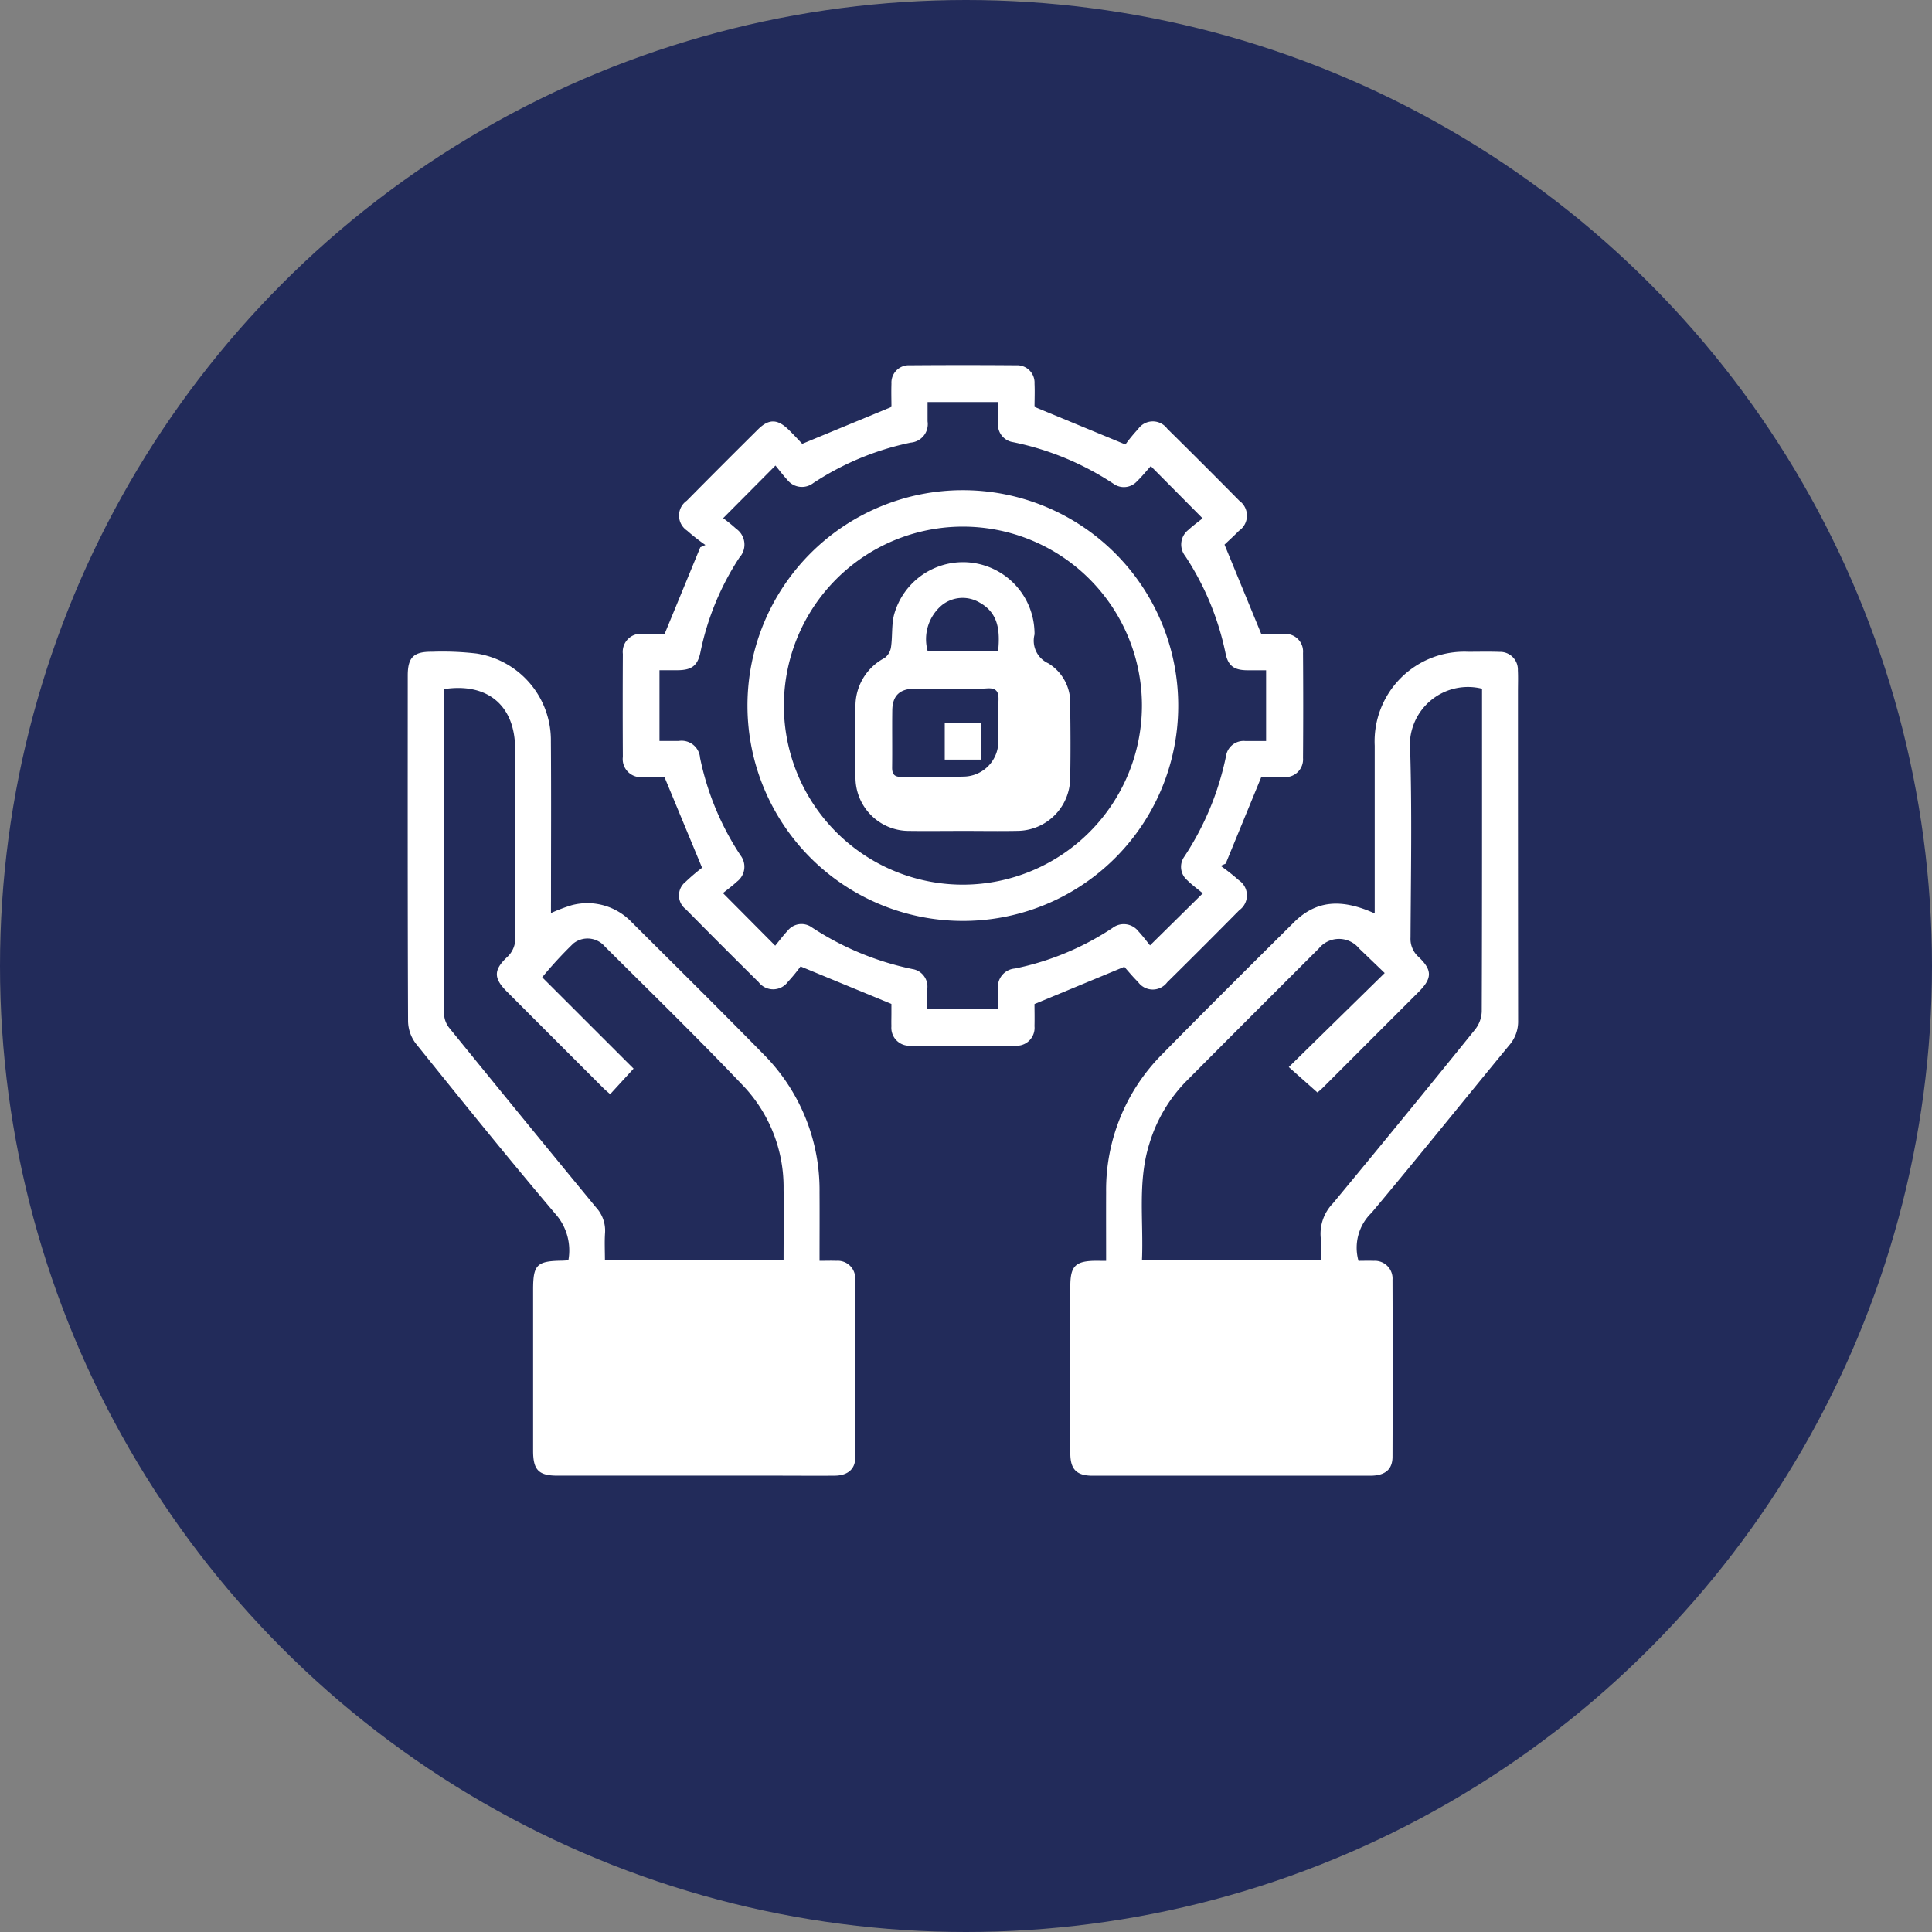<svg xmlns="http://www.w3.org/2000/svg" width="109" height="109" viewBox="0 0 109 109">
  <rect x="0" y="0" width="109" height="109" fill="#808080" stroke="none"/>
  <g id="Grupo_909138" data-name="Grupo 909138" transform="translate(-312 -9962)">
    <circle id="Elipse_7495" data-name="Elipse 7495" cx="54.5" cy="54.5" r="54.5" transform="translate(312 9962)" fill="#222b5a"/>
    <path id="Trazado_641282" data-name="Trazado 641282" d="M1390.563,610.947c0-1.353-.006-2.615,0-3.876a10.841,10.841,0,0,1,3.181-7.8c2.447-2.494,4.929-4.954,7.409-7.417,1.229-1.221,2.634-1.38,4.564-.508v-.683q0-4.39,0-8.779a5.058,5.058,0,0,1,5.269-5.3c.589,0,1.179-.016,1.768.006a1,1,0,0,1,1.04,1.034c.02.4.005.8.005,1.2q0,9.285.009,18.569a2.023,2.023,0,0,1-.492,1.377c-2.6,3.152-5.151,6.337-7.776,9.464a2.736,2.736,0,0,0-.739,2.712c.24,0,.547-.011.852,0a1,1,0,0,1,1.068,1.071q.017,4.99,0,9.979c0,.732-.427,1.072-1.258,1.073q-5.715,0-11.429,0c-1.41,0-2.82,0-4.231,0-.905,0-1.259-.356-1.26-1.264q-.006-4.705,0-9.411c0-1.16.283-1.441,1.454-1.451C1390.161,610.946,1390.325,610.947,1390.563,610.947Zm12.115-.038a12,12,0,0,0-.008-1.271,2.466,2.466,0,0,1,.692-1.938q4.047-4.884,8.03-9.821a1.736,1.736,0,0,0,.364-1.006c.022-5.85.016-11.7.016-17.55v-.655a3.279,3.279,0,0,0-4.051,3.556c.1,3.49.037,6.986.017,10.479a1.364,1.364,0,0,0,.457,1.1c.78.744.768,1.2.008,1.964q-2.7,2.7-5.4,5.4c-.129.129-.273.242-.317.281l-1.617-1.434,5.411-5.305c-.5-.481-.969-.934-1.441-1.384a1.465,1.465,0,0,0-2.275,0q-3.757,3.742-7.493,7.5a8.549,8.549,0,0,0-2.064,3.5c-.682,2.156-.324,4.368-.421,6.581Z" transform="translate(-1016.158 9422.188)" fill="#fff"/>
    <path id="Trazado_641283" data-name="Trazado 641283" d="M1174.574,591.369a9.7,9.7,0,0,1,1.157-.44,3.45,3.45,0,0,1,3.415.973c2.477,2.465,4.962,4.922,7.407,7.418a10.858,10.858,0,0,1,3.174,7.8c.008,1.26,0,2.521,0,3.868.343,0,.649-.012.955,0a.983.983,0,0,1,1.057,1.016q.021,5.052,0,10.105c0,.638-.438.991-1.136,1-1.052.011-2.1,0-3.157,0q-6.251,0-12.5,0c-1.066,0-1.379-.318-1.379-1.4q0-4.547,0-9.095c0-1.4.209-1.609,1.589-1.633.122,0,.244-.012.4-.02a3.1,3.1,0,0,0-.639-2.51c-2.711-3.192-5.338-6.455-7.964-9.717a2.156,2.156,0,0,1-.441-1.249c-.027-6.505-.02-13.011-.018-19.516,0-1.025.327-1.355,1.368-1.343a16.573,16.573,0,0,1,2.516.1,4.953,4.953,0,0,1,4.192,4.951c.022,2.989.006,5.979.006,8.968C1174.574,590.878,1174.574,591.1,1174.574,591.369Zm13.124,19.594c0-1.375.02-2.7,0-4.016a8.315,8.315,0,0,0-2.207-5.761c-2.567-2.7-5.233-5.3-7.872-7.926a1.283,1.283,0,0,0-1.781-.176,22.958,22.958,0,0,0-1.759,1.908l5.157,5.153-1.321,1.442c-.155-.138-.285-.243-.4-.359q-2.724-2.721-5.444-5.446c-.729-.731-.741-1.2.016-1.916a1.428,1.428,0,0,0,.474-1.154c-.019-3.535-.009-7.07-.01-10.605,0-2.433-1.539-3.745-4-3.375-.006.112-.02.234-.02.355q0,9,.012,17.991a1.351,1.351,0,0,0,.3.777q4.117,5.07,8.268,10.113a1.931,1.931,0,0,1,.516,1.431c-.036.514-.008,1.033-.008,1.566Z" transform="translate(-831.49 9422.145)" fill="#fff"/>
    <path id="Trazado_641284" data-name="Trazado 641284" d="M1272.453,490.672l2.073,5.04c.364,0,.826-.013,1.287,0a.993.993,0,0,1,1.069,1.068q.022,2.968,0,5.937a1,1,0,0,1-1.067,1.071c-.461.017-.923,0-1.289,0l-2.006,4.881-.285.128a11.647,11.647,0,0,1,1.027.811,1.029,1.029,0,0,1,.023,1.692q-2.019,2.045-4.064,4.063a1.018,1.018,0,0,1-1.647-.017c-.3-.293-.565-.621-.775-.854l-5.067,2.1c0,.327.012.788,0,1.248a1.008,1.008,0,0,1-1.1,1.1q-2.936.019-5.872,0a1.011,1.011,0,0,1-1.1-1.1c-.009-.231,0-.463,0-.695,0-.21,0-.419,0-.559l-5.126-2.115a9.441,9.441,0,0,1-.715.869,1.031,1.031,0,0,1-1.653.014q-2.067-2.041-4.106-4.11a.978.978,0,0,1-.007-1.551,11.164,11.164,0,0,1,.925-.789l-2.121-5.117c-.309,0-.766.01-1.222,0a1.02,1.02,0,0,1-1.127-1.141q-.015-2.905,0-5.81a1.02,1.02,0,0,1,1.139-1.129c.231-.007.463,0,.695,0h.524l2.011-4.883.288-.132a11.368,11.368,0,0,1-1.032-.809,1.022,1.022,0,0,1-.02-1.687q2-2.021,4.017-4.021c.614-.609,1.105-.6,1.738.022.285.278.554.573.761.789l5.033-2.082c0-.349-.016-.832,0-1.314a.979.979,0,0,1,1.035-1.035q3-.024,6,0a.982.982,0,0,1,1.037,1.034c.021.461,0,.924,0,1.314l5.127,2.12a9.709,9.709,0,0,1,.716-.87,1.011,1.011,0,0,1,1.644-.021q2.046,2.017,4.065,4.062a1.038,1.038,0,0,1-.02,1.7C1272.971,490.194,1272.659,490.475,1272.453,490.672Zm-28.286-1.492a8.588,8.588,0,0,1,.737.6,1.087,1.087,0,0,1,.178,1.626,15.306,15.306,0,0,0-2.195,5.328c-.156.771-.494,1.016-1.276,1.024-.348,0-.7,0-1.036,0v3.991c.384,0,.736,0,1.089,0a1.043,1.043,0,0,1,1.2.953,15.682,15.682,0,0,0,2.281,5.5,1.051,1.051,0,0,1-.189,1.476c-.271.251-.571.471-.8.655l2.948,2.967c.221-.266.446-.57.7-.843a1,1,0,0,1,1.372-.186,16.305,16.305,0,0,0,5.669,2.348,1,1,0,0,1,.842,1.095c0,.39,0,.779,0,1.163h3.991c0-.385,0-.737,0-1.089a1.043,1.043,0,0,1,.952-1.2,15.605,15.605,0,0,0,5.494-2.281,1.048,1.048,0,0,1,1.475.187c.252.272.474.571.652.789l2.977-2.937c-.284-.237-.61-.47-.889-.75a.989.989,0,0,1-.149-1.327,16.2,16.2,0,0,0,2.349-5.67,1,1,0,0,1,1.091-.846h1.169v-3.992c-.383,0-.734,0-1.086,0-.716-.011-1.057-.247-1.2-.948a15.734,15.734,0,0,0-2.279-5.5,1.046,1.046,0,0,1,.182-1.474c.273-.251.576-.469.8-.651l-2.923-2.945c-.239.266-.488.577-.772.85a1,1,0,0,1-1.329.148,16.087,16.087,0,0,0-5.669-2.349,1,1,0,0,1-.847-1.091q0-.585,0-1.17H1255.7c0,.383,0,.734,0,1.086a1.045,1.045,0,0,1-.948,1.2,15.789,15.789,0,0,0-5.495,2.279,1.05,1.05,0,0,1-1.475-.184c-.251-.272-.473-.57-.664-.8Z" transform="translate(-891.368 9502.054)" fill="#fff"/>
    <path id="Trazado_641285" data-name="Trazado 641285" d="M1292.535,546.745a12.151,12.151,0,1,1,12.141-12.176A12.135,12.135,0,0,1,1292.535,546.745Zm10.094-12.139a10.1,10.1,0,1,0-10.021,10.093A10.115,10.115,0,0,0,1302.629,534.606Z" transform="translate(-926.203 9467.212)" fill="#fff"/>
    <path id="Trazado_641286" data-name="Trazado 641286" d="M1322.567,561.721c-1.01,0-2.02.014-3.029,0a3.016,3.016,0,0,1-3.034-3.058c-.015-1.3-.011-2.609,0-3.914a3.056,3.056,0,0,1,1.644-2.786.933.933,0,0,0,.36-.612c.088-.6.026-1.229.168-1.811a4.034,4.034,0,0,1,7.926.92,1.343,1.343,0,0,1,0,.189,1.4,1.4,0,0,0,.774,1.613,2.581,2.581,0,0,1,1.24,2.351c.021,1.388.029,2.778,0,4.166a3,3,0,0,1-2.955,2.939C1324.629,561.74,1323.6,561.72,1322.567,561.721Zm-.649-8.028c-.693,0-1.386-.009-2.079,0-.847.013-1.247.4-1.259,1.226-.015,1.071.005,2.143-.009,3.213-.005.366.11.543.5.539,1.176-.012,2.353.024,3.527-.016a1.984,1.984,0,0,0,1.965-2.046c.013-.756-.015-1.513.01-2.268.016-.474-.119-.694-.64-.662C1323.264,553.724,1322.59,553.693,1321.918,553.693Zm2.633-2.1c.11-1.137.04-2.149-1.035-2.75a1.874,1.874,0,0,0-2.134.139,2.5,2.5,0,0,0-.8,2.611Z" transform="translate(-956.239 9447.158)" fill="#fff"/>
    <path id="Trazado_641287" data-name="Trazado 641287" d="M1348.5,602.585h-2.052v-2.053h2.052Z" transform="translate(-981.147 9402.27)" fill="#fff"/>
  </g>
</svg>

